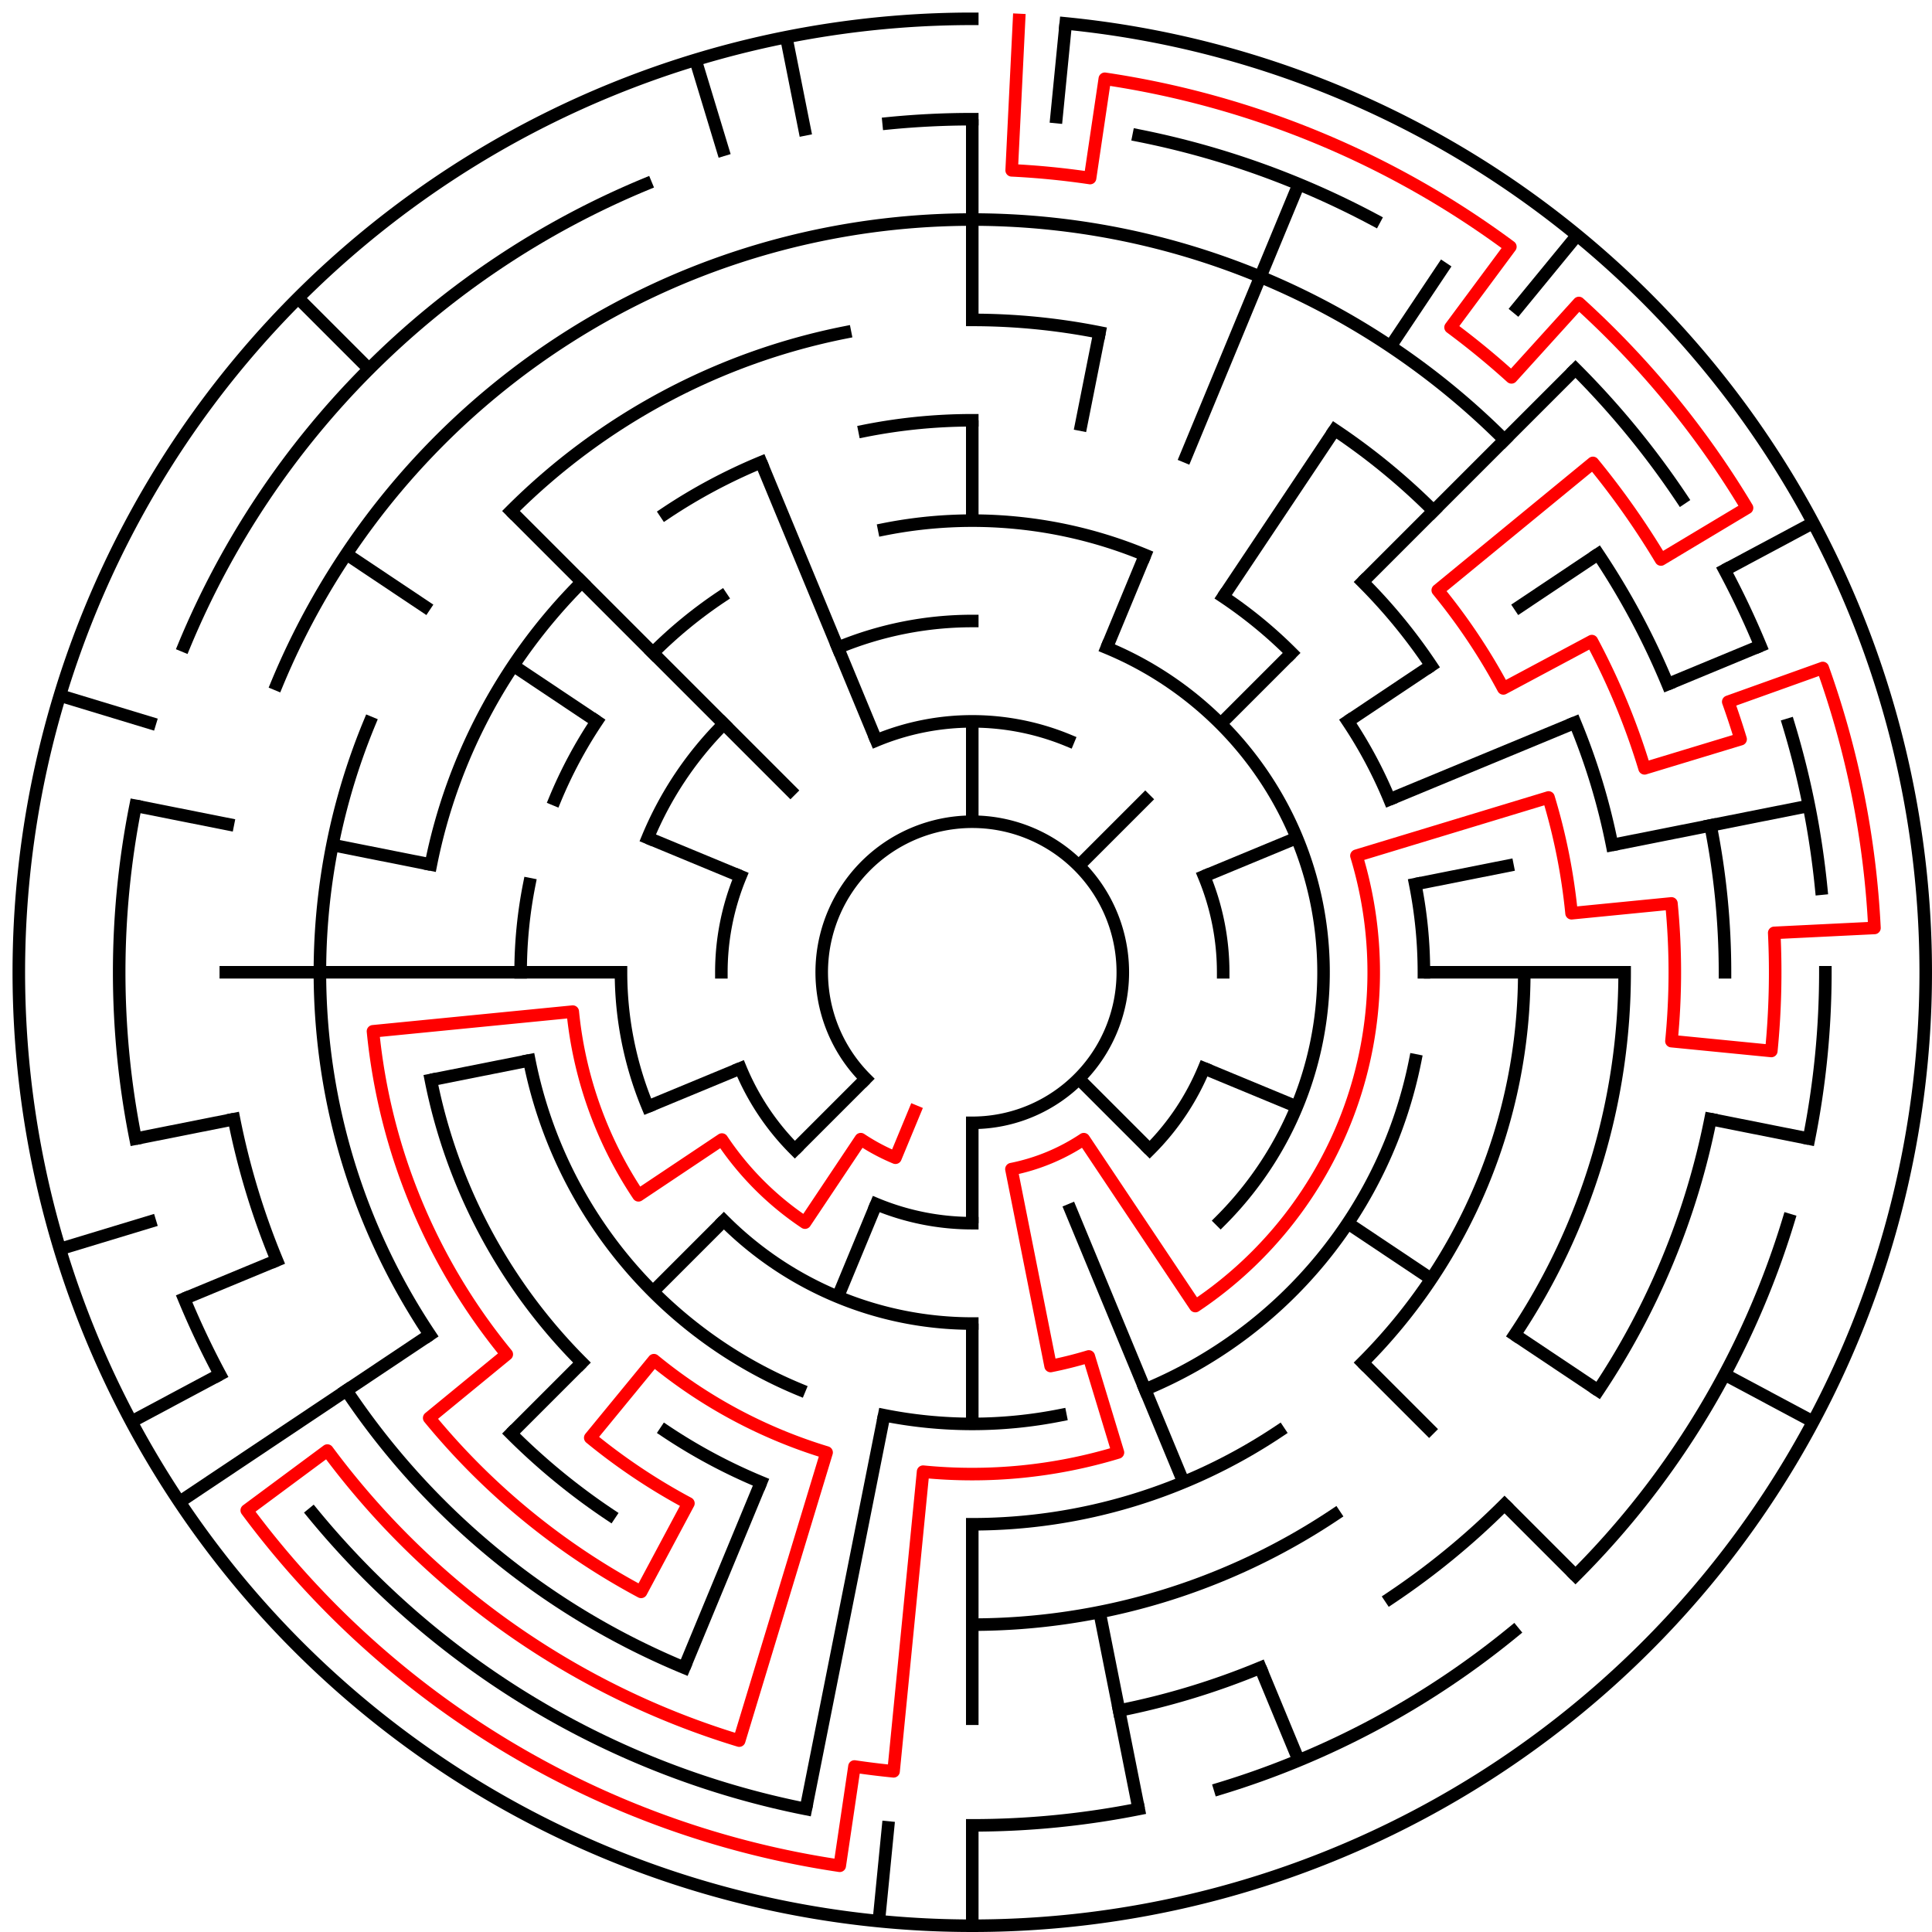 ﻿<?xml version="1.0" encoding="utf-8" standalone="no"?>
<!DOCTYPE svg PUBLIC "-//W3C//DTD SVG 1.1//EN" "http://www.w3.org/Graphics/SVG/1.1/DTD/svg11.dtd">
<svg width="308" height="308" version="1.1" xmlns="http://www.w3.org/2000/svg">
  <title>19 cells diameter theta maze</title>
  <g fill="none" stroke="#000000" stroke-width="2" stroke-linecap="square">
    <path d="M 138.029,171.971 A 24,24 0 1,1 155,179" />
    <path d="M 139.693,118.045 A 40,40 0 0,1 170.307,118.045" />
    <path d="M 191.955,139.693 A 40,40 0 0,1 195,155" />
    <path d="M 191.955,170.307 A 40,40 0 0,1 183.284,183.284" />
    <path d="M 155,195 A 40,40 0 0,1 139.693,191.955" />
    <path d="M 126.716,183.284 A 40,40 0 0,1 118.045,170.307" />
    <path d="M 115,155 A 40,40 0 0,1 118.045,139.693" />
    <path d="M 133.57,103.263 A 56,56 0 0,1 155,99" />
    <path d="M 176.43,103.263 A 56,56 0 0,1 194.598,194.598" />
    <path d="M 155,211 A 56,56 0 0,1 115.402,194.598" />
    <path d="M 103.263,176.43 A 56,56 0 0,1 99,155" />
    <path d="M 103.263,133.57 A 56,56 0 0,1 115.402,115.402" />
    <path d="M 140.953,84.383 A 72,72 0 0,1 182.553,88.481" />
    <path d="M 195.001,95.134 A 72,72 0 0,1 205.912,104.088" />
    <path d="M 214.866,114.999 A 72,72 0 0,1 221.519,127.447" />
    <path d="M 225.617,140.953 A 72,72 0 0,1 227,155" />
    <path d="M 225.617,169.047 A 72,72 0 0,1 182.553,221.519" />
    <path d="M 169.047,225.617 A 72,72 0 0,1 140.953,225.617" />
    <path d="M 127.447,221.519 A 72,72 0 0,1 84.383,169.047" />
    <path d="M 83,155 A 72,72 0 0,1 84.383,140.953" />
    <path d="M 88.481,127.447 A 72,72 0 0,1 95.134,114.999" />
    <path d="M 104.088,104.088 A 72,72 0 0,1 114.999,95.134" />
    <path d="M 137.832,68.691 A 88,88 0 0,1 155,67" />
    <path d="M 217.225,92.775 A 88,88 0 0,1 228.169,106.11" />
    <path d="M 243,155 A 88,88 0 0,1 217.225,217.225" />
    <path d="M 203.89,228.169 A 88,88 0 0,1 155,243" />
    <path d="M 121.324,236.301 A 88,88 0 0,1 106.11,228.169" />
    <path d="M 92.775,217.225 A 88,88 0 0,1 68.691,172.168" />
    <path d="M 68.691,137.832 A 88,88 0 0,1 92.775,92.775" />
    <path d="M 106.11,81.831 A 88,88 0 0,1 121.324,73.699" />
    <path d="M 155,51 A 104,104 0 0,1 175.289,52.998" />
    <path d="M 212.779,68.527 A 104,104 0 0,1 228.539,81.461" />
    <path d="M 251.083,115.201 A 104,104 0 0,1 257.002,134.711" />
    <path d="M 259,155 A 104,104 0 0,1 241.473,212.779" />
    <path d="M 212.779,241.473 A 104,104 0 0,1 155,259" />
    <path d="M 97.221,241.473 A 104,104 0 0,1 81.461,228.539" />
    <path d="M 68.527,212.779 A 104,104 0 0,1 58.917,115.201" />
    <path d="M 81.461,81.461 A 104,104 0 0,1 134.711,52.998" />
    <path d="M 44.134,109.078 A 120,120 0 0,1 239.853,70.147" />
    <path d="M 254.776,88.332 A 120,120 0 0,1 265.866,109.078" />
    <path d="M 272.694,131.589 A 120,120 0 0,1 275,155" />
    <path d="M 272.694,178.411 A 120,120 0 0,1 254.776,221.668" />
    <path d="M 239.853,239.853 A 120,120 0 0,1 221.668,254.776" />
    <path d="M 200.922,265.866 A 120,120 0 0,1 178.411,272.694" />
    <path d="M 109.078,265.866 A 120,120 0 0,1 55.224,221.668" />
    <path d="M 44.134,200.922 A 120,120 0 0,1 37.306,178.411" />
    <path d="M 141.67,19.655 A 136,136 0 0,1 155,19" />
    <path d="M 181.532,21.613 A 136,136 0 0,1 219.11,35.059" />
    <path d="M 251.167,58.833 A 136,136 0 0,1 268.08,79.442" />
    <path d="M 274.941,90.89 A 136,136 0 0,1 280.648,102.955" />
    <path d="M 285.144,115.521 A 136,136 0 0,1 290.345,141.67" />
    <path d="M 291,155 A 136,136 0 0,1 288.387,181.532" />
    <path d="M 285.144,194.479 A 136,136 0 0,1 251.167,251.167" />
    <path d="M 241.277,260.129 A 136,136 0 0,1 194.479,285.144" />
    <path d="M 181.532,288.387 A 136,136 0 0,1 155,291" />
    <path d="M 128.468,288.387 A 136,136 0 0,1 49.871,241.277" />
    <path d="M 35.059,219.11 A 136,136 0 0,1 29.352,207.045" />
    <path d="M 21.613,181.532 A 136,136 0 0,1 21.613,128.468" />
    <path d="M 29.352,102.955 A 136,136 0 0,1 102.955,29.352" />
    <path d="M 169.899,3.732 A 152,152 0 1,1 155,3" />
  </g>
  <g fill="none" stroke="#000000" stroke-width="2" stroke-linecap="butt">
    <line x1="155" y1="19" x2="155" y2="51" />
    <line x1="155" y1="67" x2="155" y2="83" />
    <line x1="155" y1="115" x2="155" y2="131" />
    <line x1="169.899" y1="3.732" x2="168.33" y2="19.655" />
    <line x1="175.289" y1="52.998" x2="172.168" y2="68.691" />
    <line x1="207.045" y1="29.352" x2="188.676" y2="73.699" />
    <line x1="182.553" y1="88.481" x2="176.43" y2="103.263" />
    <line x1="230.558" y1="41.92" x2="221.668" y2="55.224" />
    <line x1="212.779" y1="68.527" x2="195.001" y2="95.134" />
    <line x1="251.428" y1="37.502" x2="241.277" y2="49.871" />
    <line x1="251.167" y1="58.833" x2="217.225" y2="92.775" />
    <line x1="205.912" y1="104.088" x2="194.598" y2="115.402" />
    <line x1="183.284" y1="126.716" x2="171.971" y2="138.029" />
    <line x1="254.776" y1="88.332" x2="241.473" y2="97.221" />
    <line x1="228.169" y1="106.11" x2="214.866" y2="114.999" />
    <line x1="289.052" y1="83.348" x2="274.941" y2="90.89" />
    <line x1="280.648" y1="102.955" x2="265.866" y2="109.078" />
    <line x1="251.083" y1="115.201" x2="221.519" y2="127.447" />
    <line x1="206.737" y1="133.57" x2="191.955" y2="139.693" />
    <line x1="288.387" y1="128.468" x2="257.002" y2="134.711" />
    <line x1="241.309" y1="137.832" x2="225.617" y2="140.953" />
    <line x1="259" y1="155" x2="227" y2="155" />
    <line x1="288.387" y1="181.532" x2="272.694" y2="178.411" />
    <line x1="206.737" y1="176.43" x2="191.955" y2="170.307" />
    <line x1="289.052" y1="226.652" x2="274.941" y2="219.11" />
    <line x1="254.776" y1="221.668" x2="241.473" y2="212.779" />
    <line x1="228.169" y1="203.89" x2="214.866" y2="195.001" />
    <line x1="251.167" y1="251.167" x2="239.853" y2="239.853" />
    <line x1="228.539" y1="228.539" x2="217.225" y2="217.225" />
    <line x1="183.284" y1="183.284" x2="171.971" y2="171.971" />
    <line x1="207.045" y1="280.648" x2="200.922" y2="265.866" />
    <line x1="188.676" y1="236.301" x2="170.307" y2="191.955" />
    <line x1="181.532" y1="288.387" x2="175.289" y2="257.002" />
    <line x1="155" y1="307" x2="155" y2="291" />
    <line x1="155" y1="275" x2="155" y2="243" />
    <line x1="155" y1="227" x2="155" y2="211" />
    <line x1="155" y1="195" x2="155" y2="179" />
    <line x1="140.101" y1="306.268" x2="141.67" y2="290.345" />
    <line x1="128.468" y1="288.387" x2="140.953" y2="225.617" />
    <line x1="109.078" y1="265.866" x2="121.324" y2="236.301" />
    <line x1="133.57" y1="206.737" x2="139.693" y2="191.955" />
    <line x1="81.461" y1="228.539" x2="92.775" y2="217.225" />
    <line x1="104.088" y1="205.912" x2="115.402" y2="194.598" />
    <line x1="126.716" y1="183.284" x2="138.029" y2="171.971" />
    <line x1="28.617" y1="239.447" x2="68.527" y2="212.779" />
    <line x1="20.948" y1="226.652" x2="35.059" y2="219.11" />
    <line x1="29.352" y1="207.045" x2="44.134" y2="200.922" />
    <line x1="103.263" y1="176.43" x2="118.045" y2="170.307" />
    <line x1="9.545" y1="199.123" x2="24.856" y2="194.479" />
    <line x1="21.613" y1="181.532" x2="37.306" y2="178.411" />
    <line x1="68.691" y1="172.168" x2="84.383" y2="169.047" />
    <line x1="35" y1="155" x2="99" y2="155" />
    <line x1="21.613" y1="128.468" x2="37.306" y2="131.589" />
    <line x1="52.998" y1="134.711" x2="68.691" y2="137.832" />
    <line x1="9.545" y1="110.877" x2="24.856" y2="115.521" />
    <line x1="103.263" y1="133.57" x2="118.045" y2="139.693" />
    <line x1="55.224" y1="88.332" x2="68.527" y2="97.221" />
    <line x1="81.831" y1="106.11" x2="95.134" y2="114.999" />
    <line x1="47.52" y1="47.52" x2="58.833" y2="58.833" />
    <line x1="81.461" y1="81.461" x2="126.716" y2="126.716" />
    <line x1="121.324" y1="73.699" x2="139.693" y2="118.045" />
    <line x1="110.877" y1="9.545" x2="115.521" y2="24.856" />
    <line x1="125.346" y1="5.921" x2="128.468" y2="21.613" />
  </g>
  <path fill="none" stroke="#ff0000" stroke-width="2" stroke-linecap="square" stroke-linejoin="round" d="M 162.458,3.183 L 161.281,27.154 A 128,128 0 0,1 173.782,28.385 L 176.129,12.559 A 144,144 0 0,1 240.781,39.338 L 231.25,52.189 A 128,128 0 0,1 240.96,60.158 L 251.704,48.303 A 144,144 0 0,1 278.513,80.969 L 264.789,89.195 A 128,128 0 0,0 253.945,73.798 L 229.209,94.098 A 96,96 0 0,1 239.664,109.746 L 253.775,102.204 A 112,112 0 0,1 262.177,122.488 L 277.488,117.844 A 128,128 0 0,0 275.518,111.878 L 290.582,106.488 A 144,144 0 0,1 298.827,147.934 L 282.846,148.719 A 128,128 0 0,1 282.384,167.546 L 266.461,165.978 A 112,112 0 0,0 266.461,144.022 L 250.538,145.59 A 96,96 0 0,0 246.866,127.133 L 216.244,136.422 A 64,64 0 0,1 190.556,208.214 L 172.778,181.607 A 32,32 0 0,1 161.243,186.385 L 167.486,217.77 A 64,64 0 0,0 173.578,216.244 L 178.223,231.555 A 80,80 0 0,1 147.159,234.615 L 142.454,282.384 A 128,128 0 0,1 136.218,281.615 L 133.871,297.441 A 144,144 0 0,1 39.338,240.781 L 52.189,231.25 A 128,128 0 0,0 117.844,277.488 L 131.777,231.555 A 80,80 0 0,1 104.249,216.841 L 94.098,229.209 A 96,96 0 0,0 109.746,239.664 L 102.204,253.775 A 112,112 0 0,1 68.423,226.052 L 80.791,215.902 A 96,96 0 0,1 59.462,164.41 L 91.308,161.273 A 64,64 0 0,0 101.786,190.556 L 115.089,181.667 A 48,48 0 0,0 128.333,194.911 L 137.222,181.607 A 32,32 0 0,0 142.754,184.564 L 145.816,177.173" />
  <type>Circular</type>
</svg>